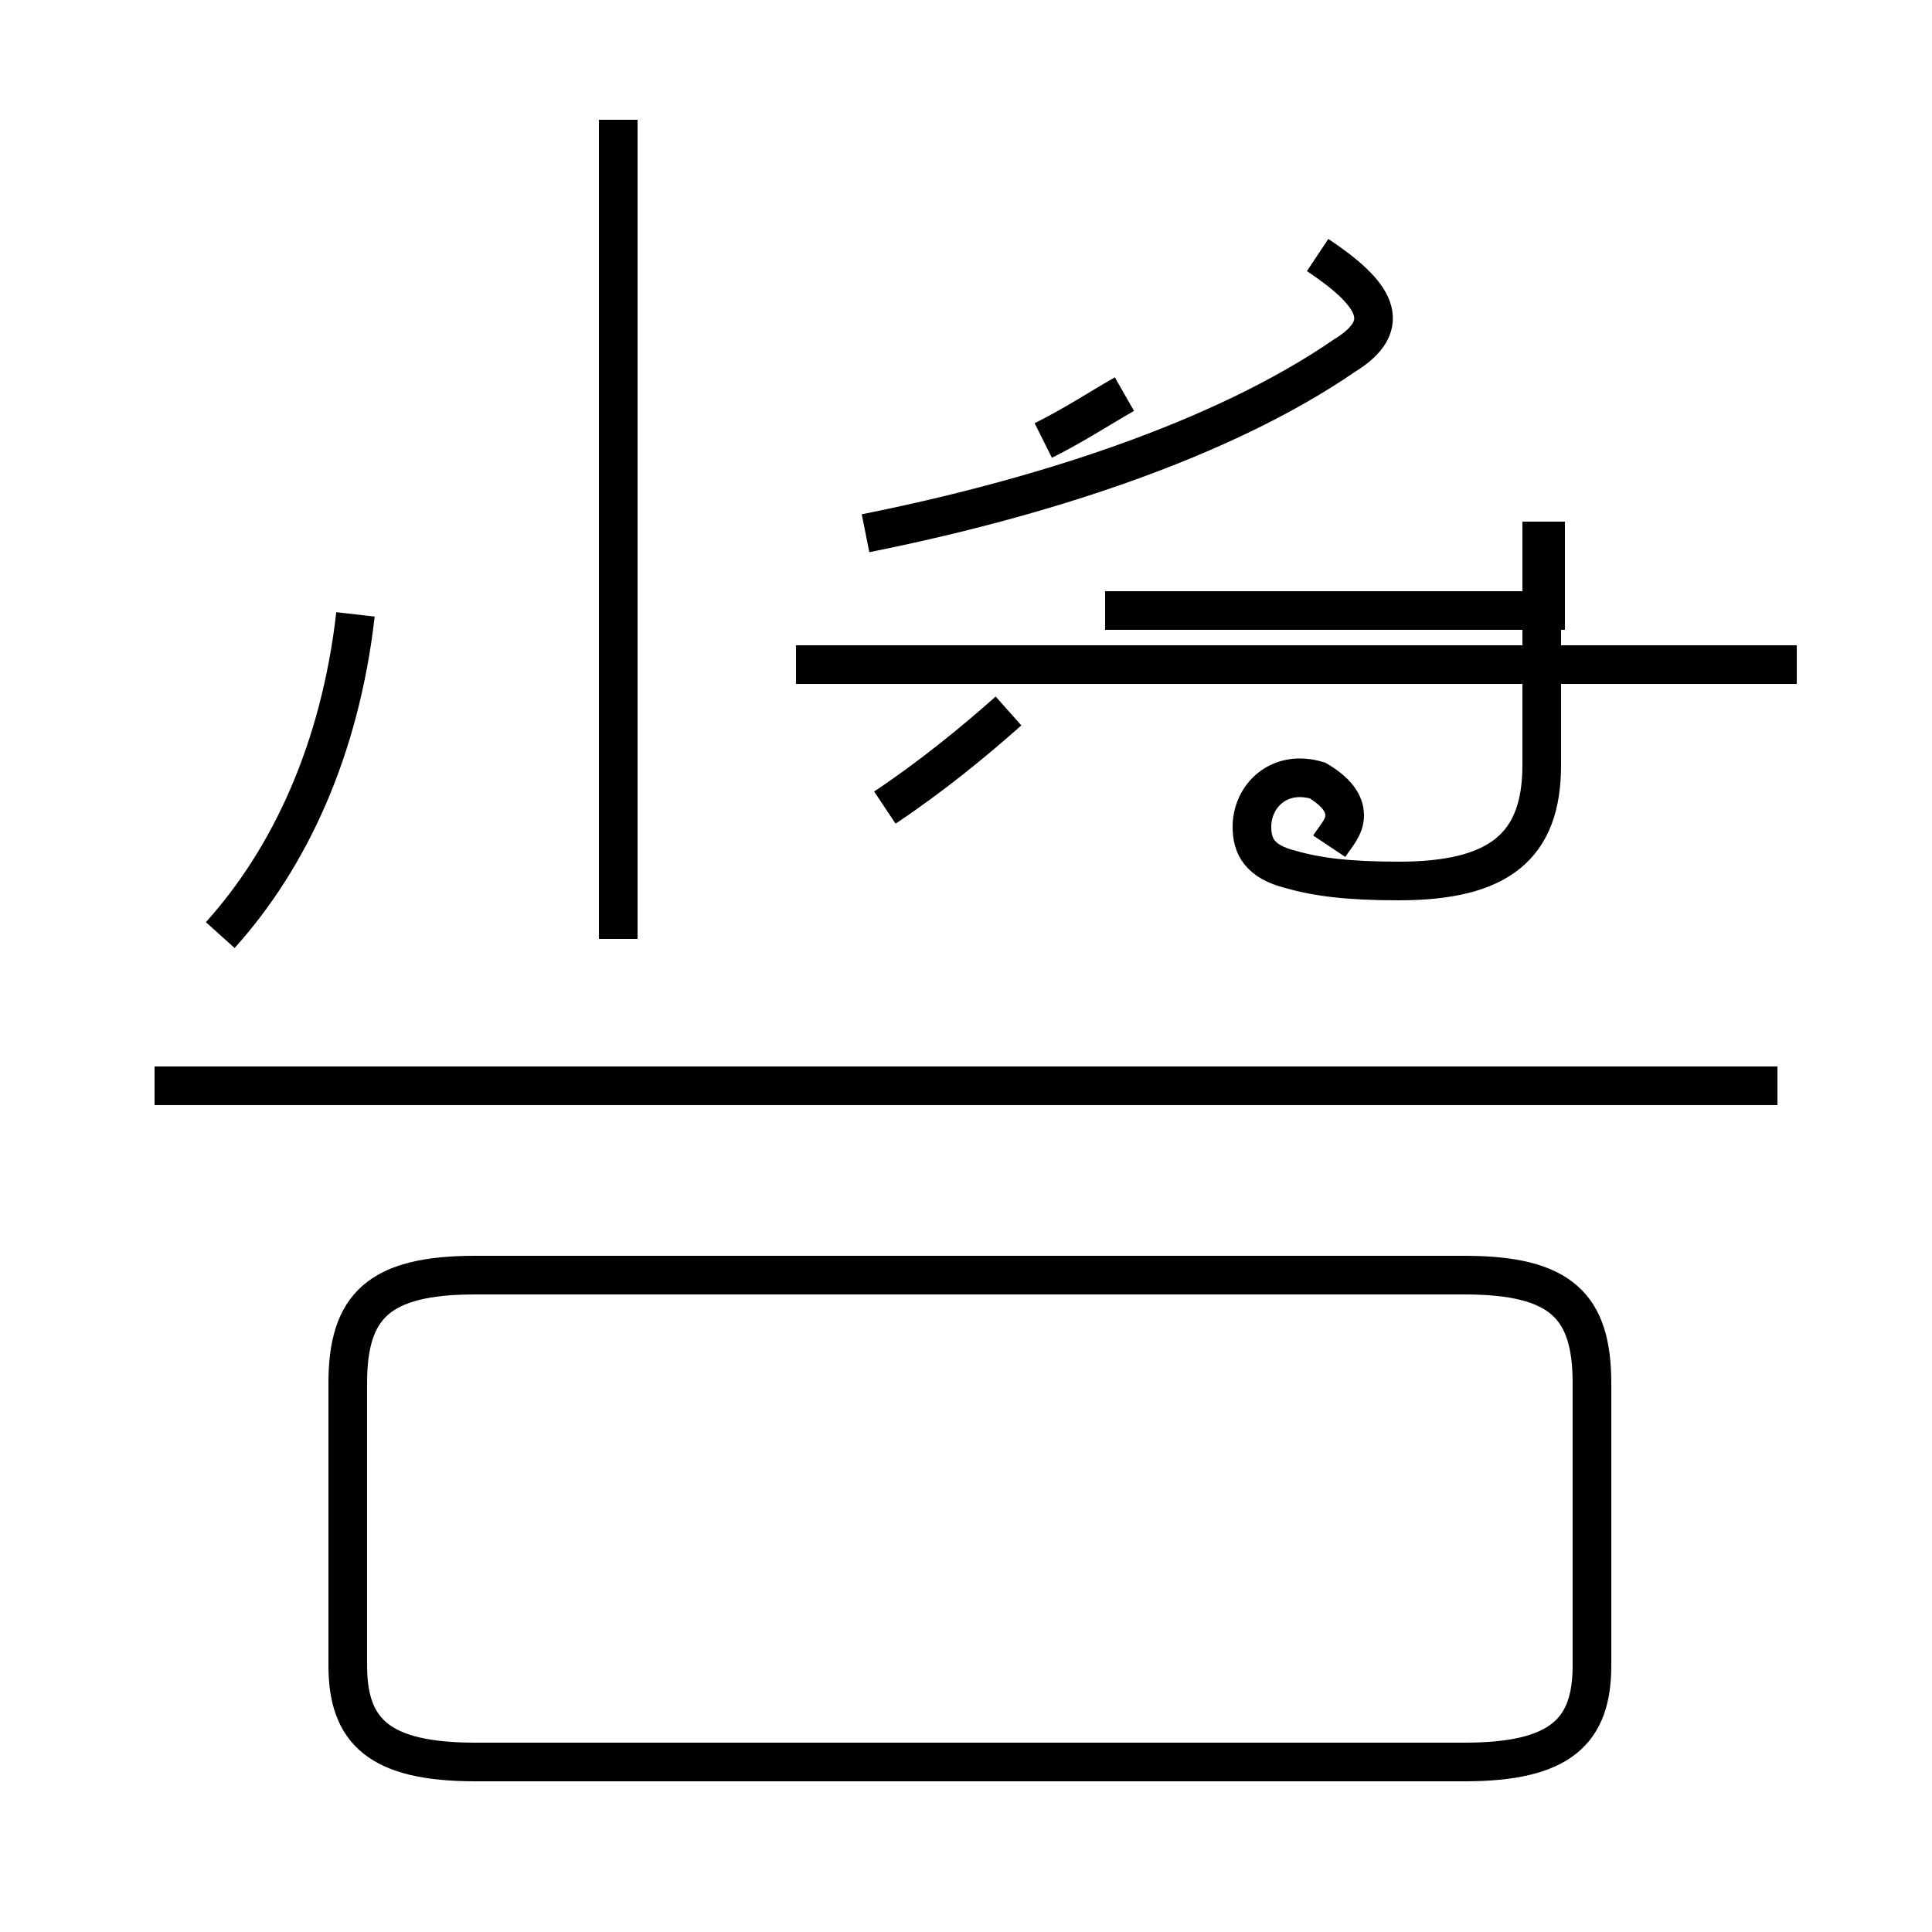 <?xml version='1.0' encoding='utf8'?>
<svg viewBox="0.0 -44.0 50.0 50.0" version="1.1" xmlns="http://www.w3.org/2000/svg">
<rect x="0.0" y="-44.0" width="50.0" height="50.0" fill="#808080" stroke="none"/>
<rect x="-1000" y="-1000" width="2000" height="2000" stroke="white" fill="white"/>
<g style="fill:none; stroke:#000000;  stroke-width:1">
<path d="M 5.7 19.8 C 7.5 21.8 8.8 24.6 9.2 28.1 M 16.0 19.7 L 16.0 40.9 M 12.3 -1.6 L 37.9 -1.6 C 40.4 -1.6 41.2 -0.8 41.2 0.9 L 41.2 8.2 C 41.2 10.2 40.4 11.0 37.9 11.0 L 12.3 11.0 C 9.8 11.0 9.0 10.2 9.0 8.2 L 9.0 0.9 C 9.0 -0.8 9.8 -1.6 12.3 -1.6 Z M 22.9 23.1 C 24.1 23.9 25.2 24.8 26.1 25.6 M 22.4 30.2 C 26.9 31.1 31.6 32.6 34.8 34.8 C 36.1 35.6 35.6 36.4 34.1 37.4 M 29.1 33.8 C 28.4 33.4 27.8 33.0 27.0 32.6 M 46.0 15.9 L 4.0 15.9 M 34.4 26.8 L 20.6 26.8 M 46.5 26.8 L 20.6 26.8 M 34.4 22.1 C 34.6 22.4 34.8 22.6 34.8 22.9 C 34.8 23.2 34.6 23.5 34.1 23.8 C 33.1 24.1 32.4 23.4 32.4 22.6 C 32.4 22.1 32.6 21.7 33.4 21.5 C 34.1 21.3 34.9 21.2 36.2 21.2 C 38.8 21.2 39.9 22.1 39.9 24.2 L 39.9 30.5 M 40.0 30.5 L 40.0 28.2 L 28.6 28.2" transform="scale(1, -1)" />
</g>
</svg>